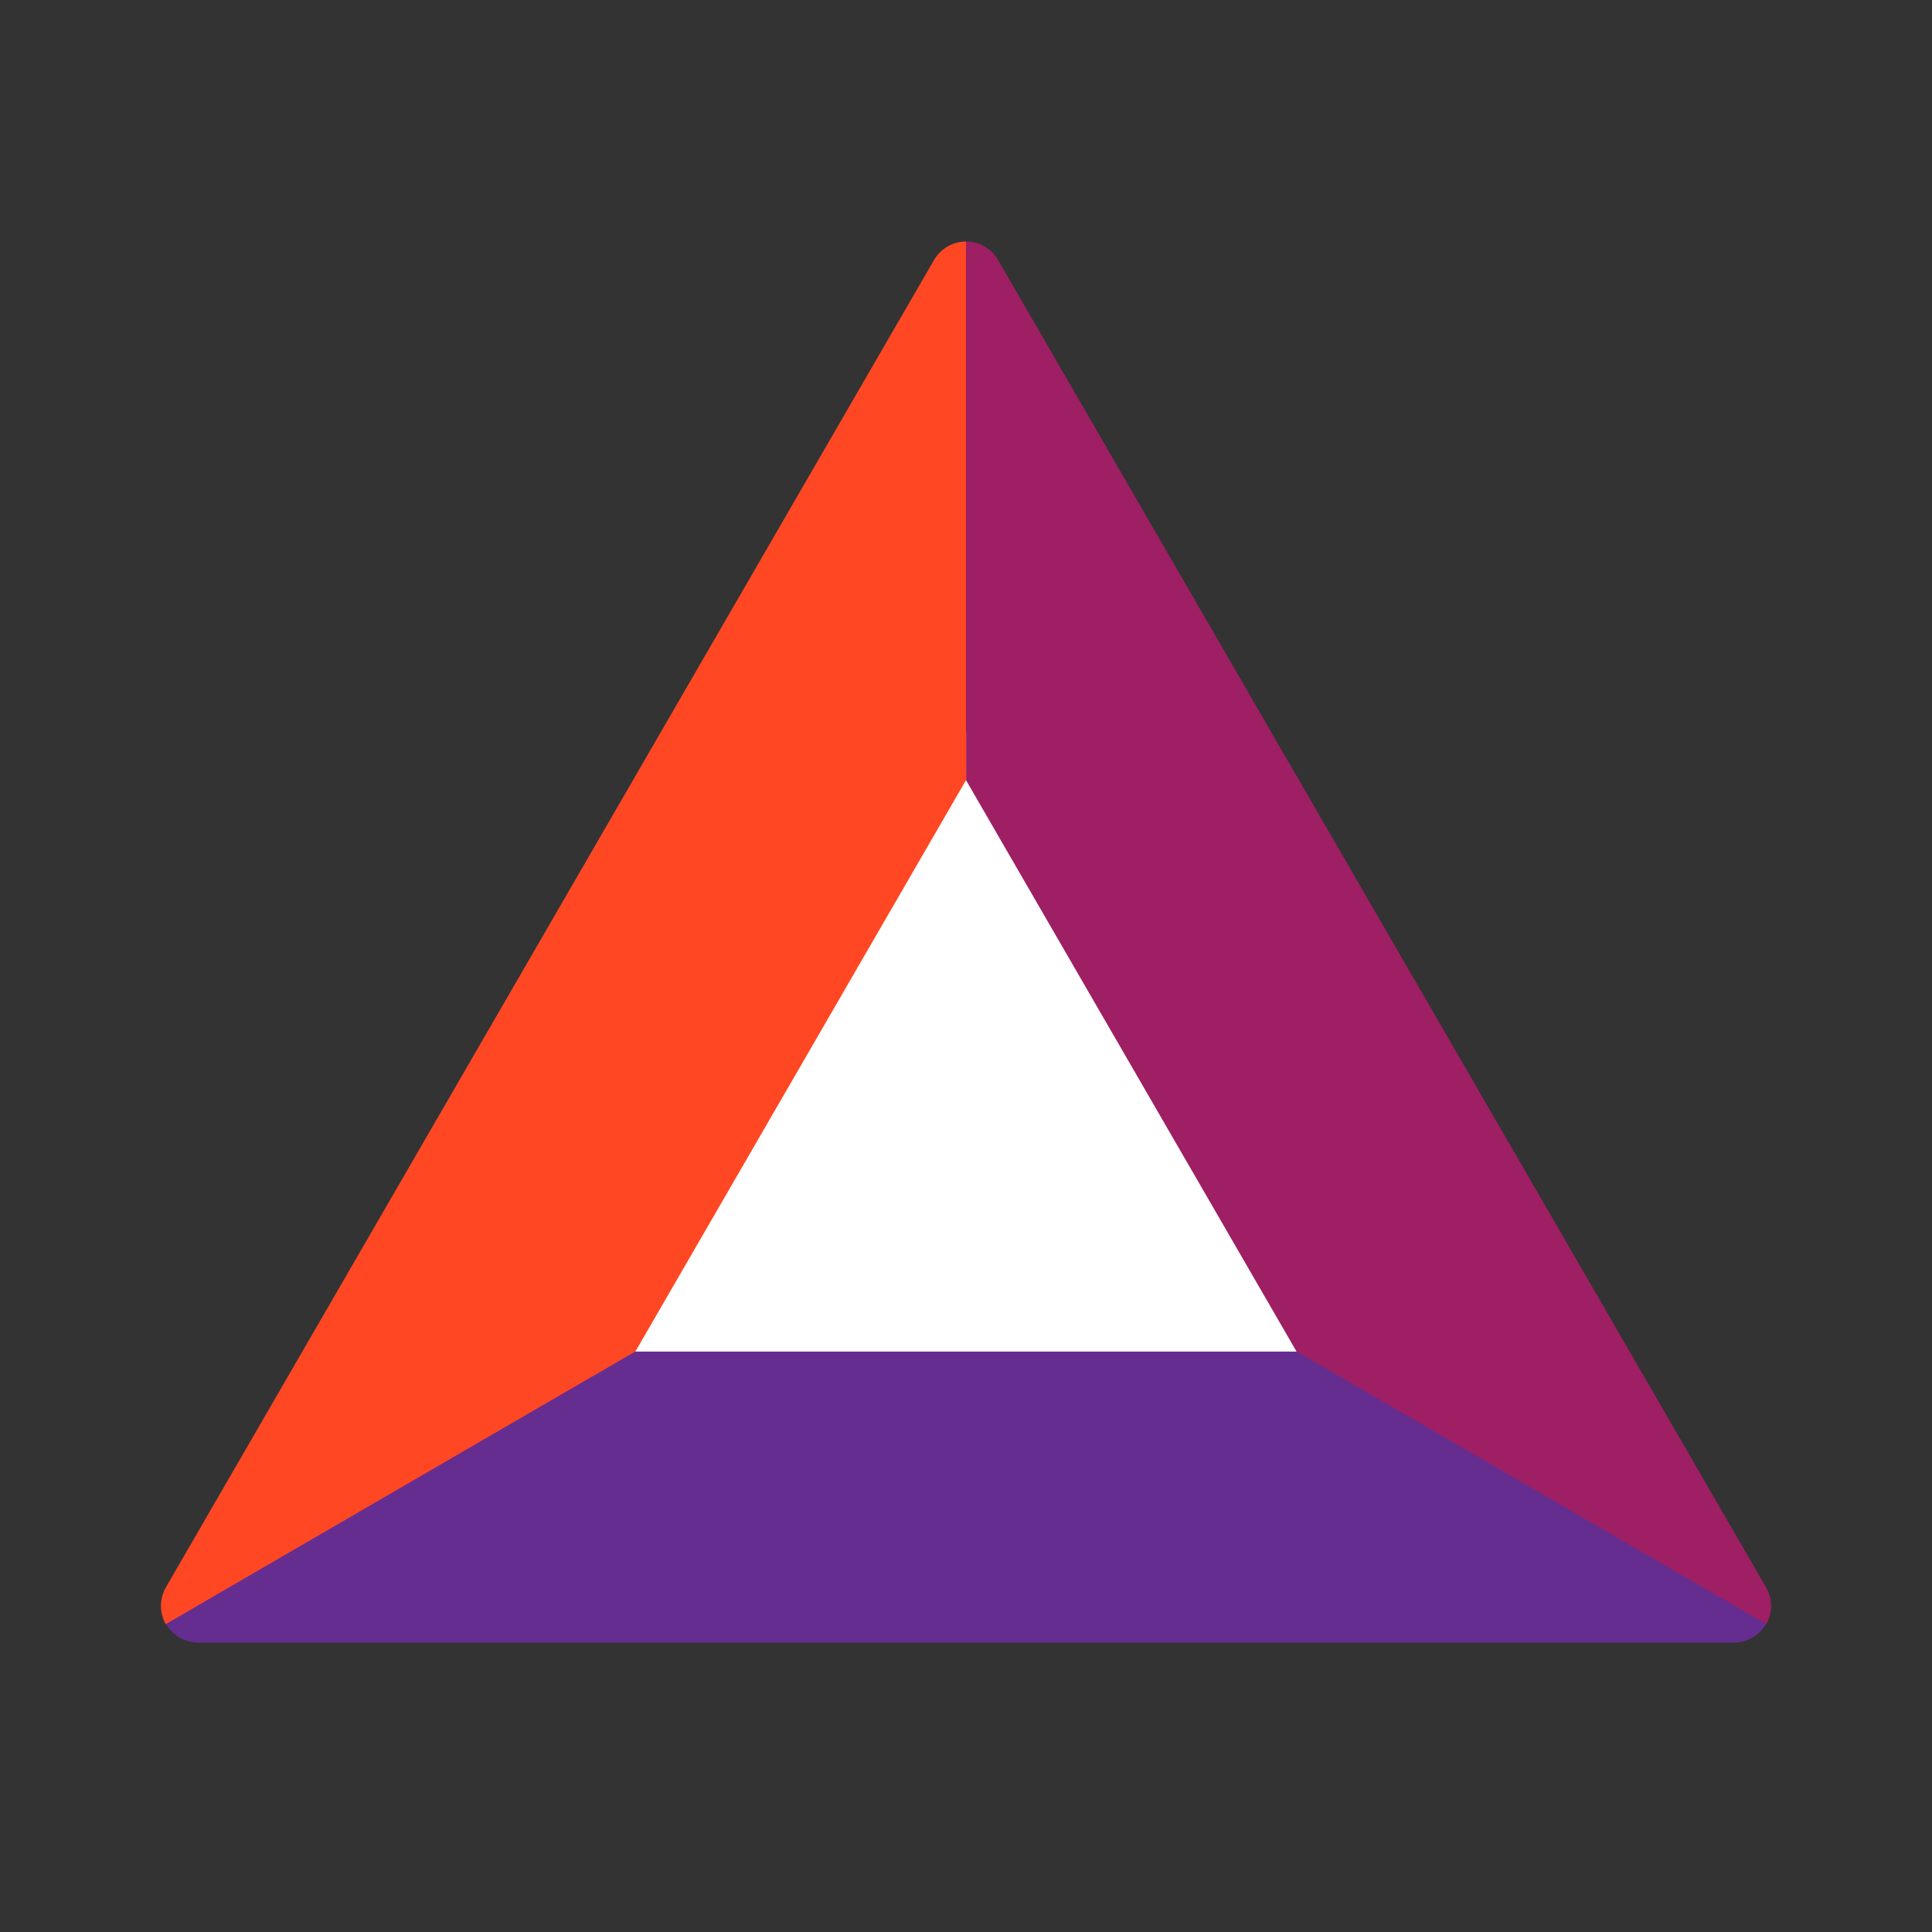 <svg width="24" height="24" viewBox="0 0 24 24" fill="none" xmlns="http://www.w3.org/2000/svg">
  <rect x="0" y="0" width="24" height="24" fill="#333333" stroke="none"/>
  <g>
    <g clipPath="url(#clip0_bat)">
      <path d="M7.195 17.397H16.805L11.999 9.094L7.195 17.397Z" fill="white" />
      <path
        d="M12 3C11.92 3 11.84 3.022 11.77 3.062C11.701 3.103 11.643 3.161 11.602 3.231L2.061 19.718C2.021 19.788 1.999 19.868 1.999 19.949C1.999 20.03 2.021 20.11 2.061 20.18L7.889 16.796L12 9.691V3Z"
        fill="#FF4724" />
      <path
        d="M21.938 19.718L12.399 3.231C12.359 3.161 12.301 3.103 12.231 3.062C12.161 3.022 12.082 3 12.001 3V9.693L16.111 16.798L21.938 20.182C21.979 20.111 22.001 20.031 22.001 19.95C22.001 19.869 21.979 19.788 21.938 19.718Z"
        fill="#9E1F63" />
      <path
        d="M21.938 20.174L16.111 16.79H7.889L2.062 20.174C2.102 20.244 2.16 20.302 2.23 20.342C2.3 20.383 2.379 20.404 2.46 20.405H21.538C21.619 20.405 21.699 20.383 21.769 20.343C21.84 20.302 21.898 20.244 21.938 20.174Z"
        fill="#662D91" />
    </g>
    <defs>
      <clipPath id="clip0_bat">
        <rect width="20" height="17.405" fill="white" transform="translate(2 3)" />
      </clipPath>
    </defs>
  </g>
</svg>